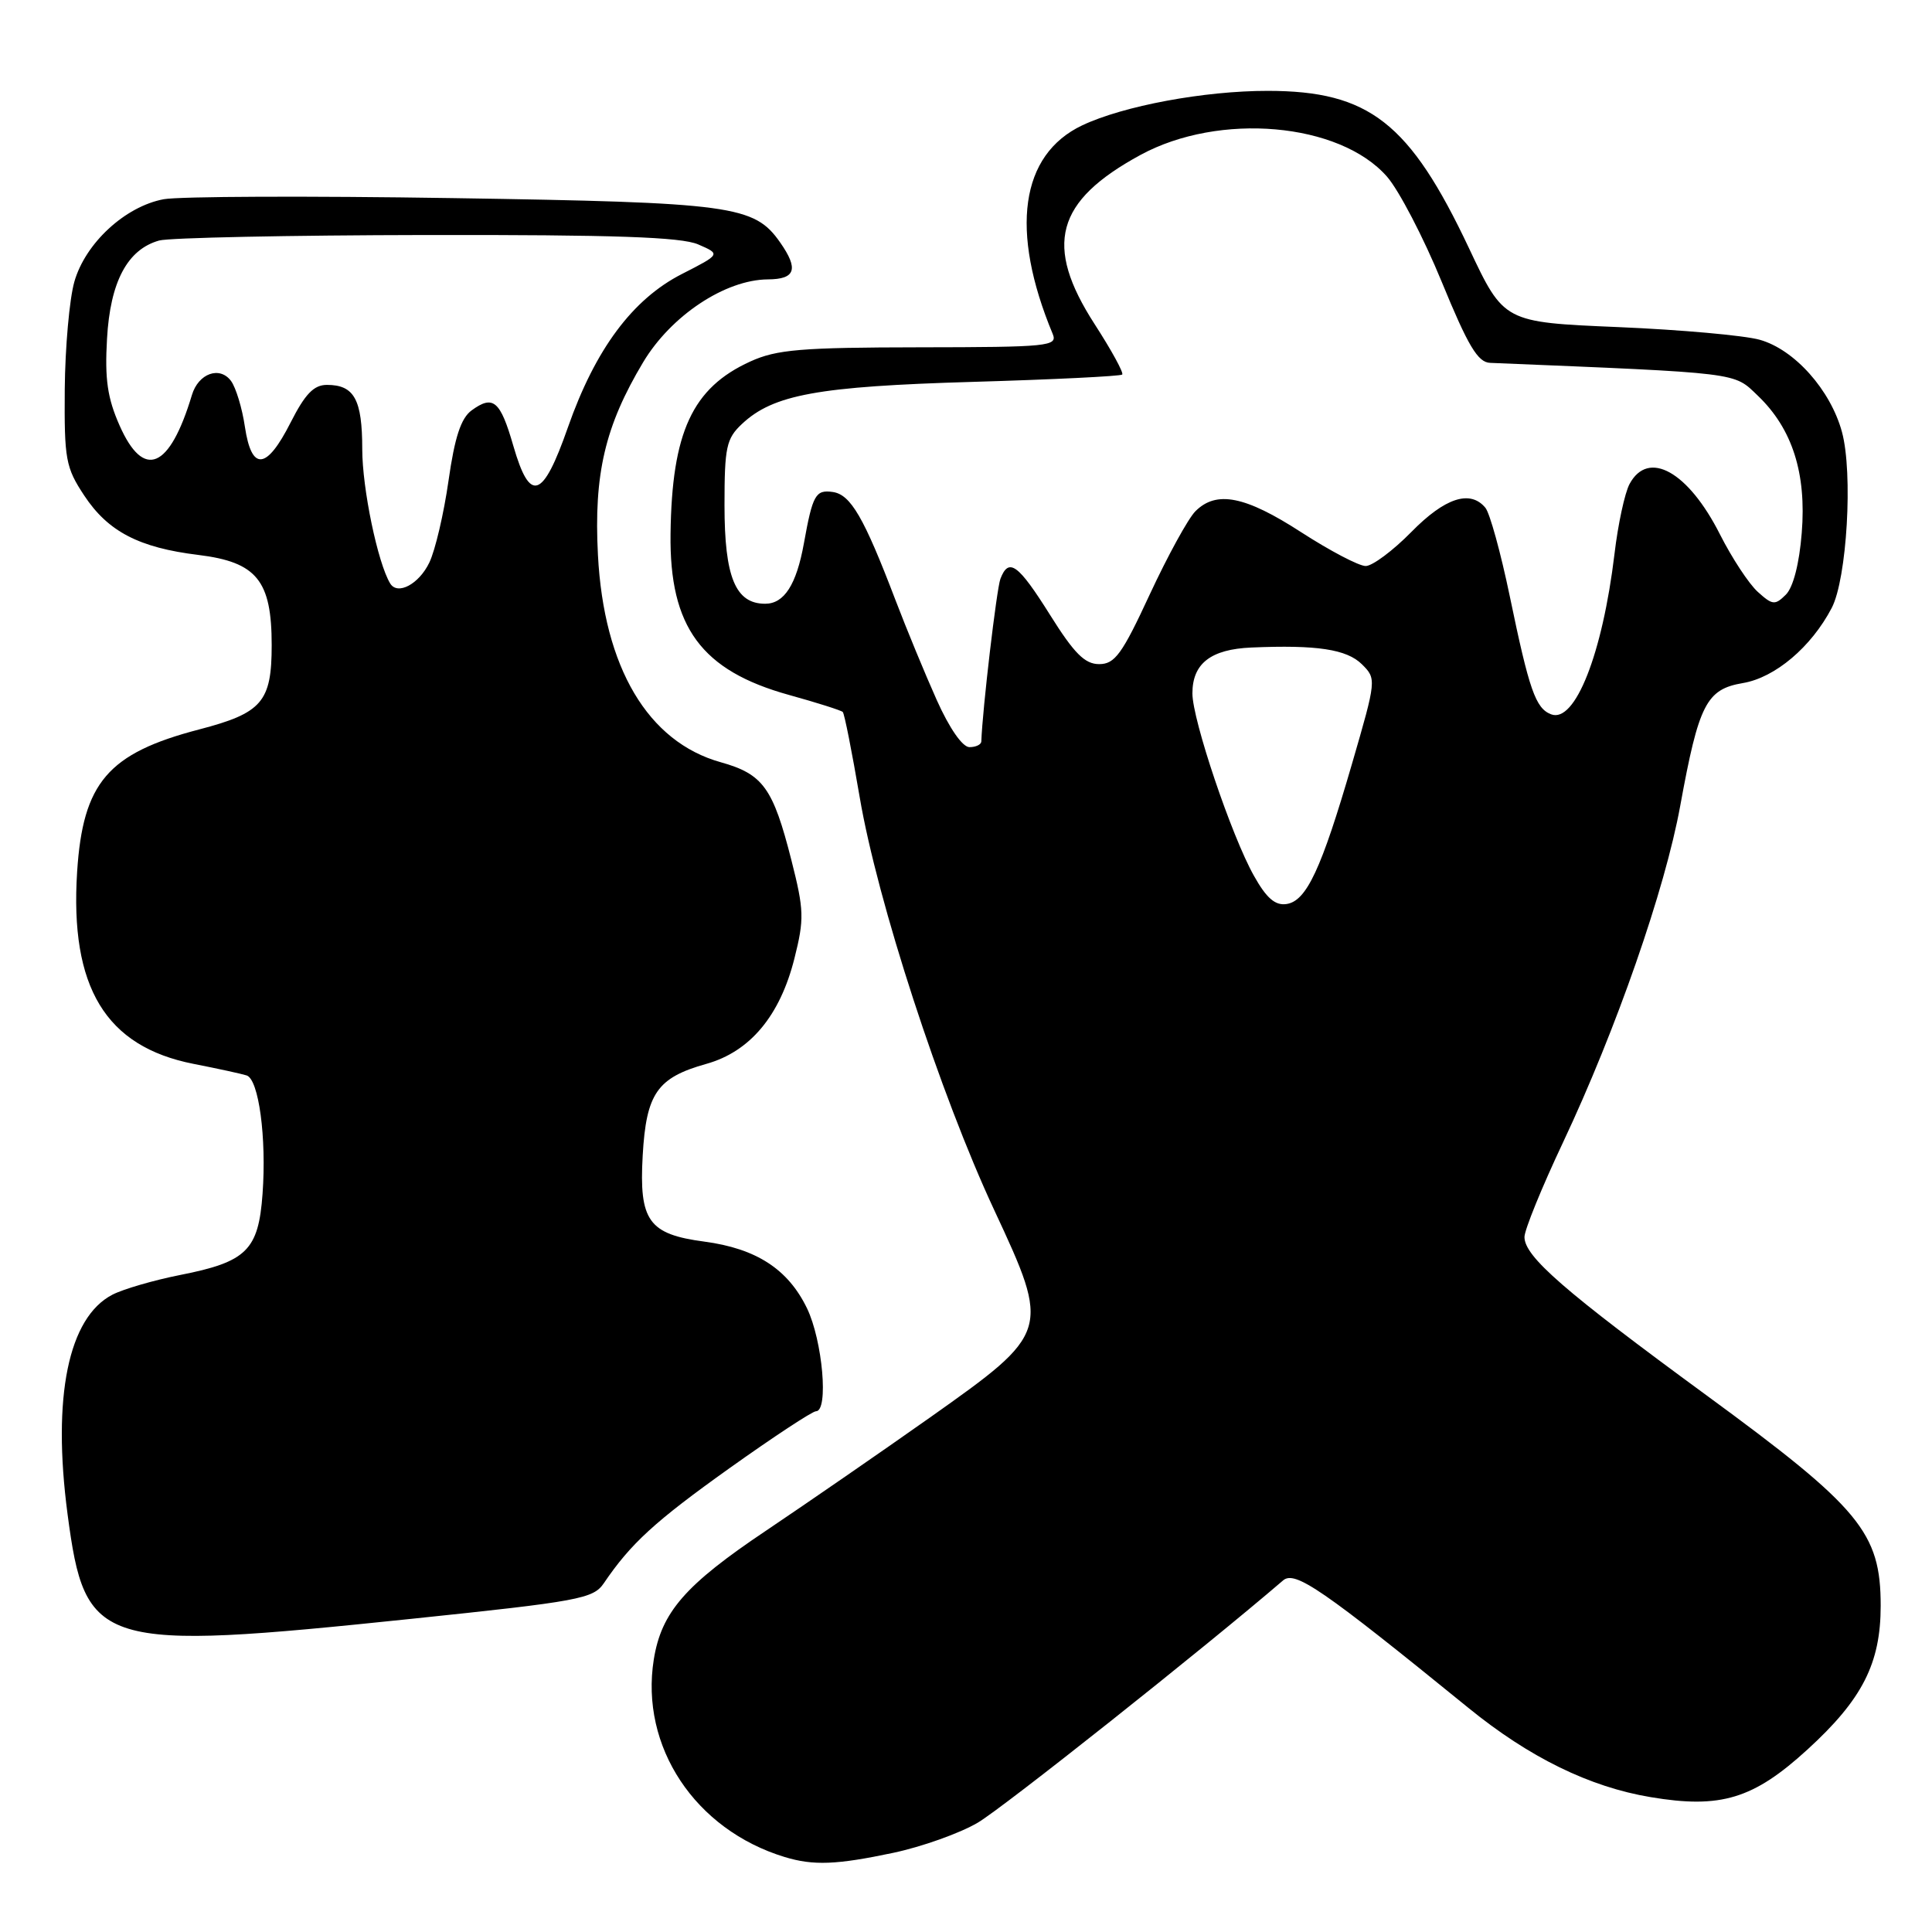 <?xml version="1.0" encoding="UTF-8" standalone="no"?>
<!DOCTYPE svg PUBLIC "-//W3C//DTD SVG 1.1//EN" "http://www.w3.org/Graphics/SVG/1.1/DTD/svg11.dtd" >
<svg xmlns="http://www.w3.org/2000/svg" xmlns:xlink="http://www.w3.org/1999/xlink" version="1.1" viewBox="0 0 256 256">
 <g >
 <path fill="currentColor"
d=" M 118.36 245.51 C 122.14 244.71 127.17 242.92 129.55 241.52 C 132.87 239.58 159.52 218.43 170.02 209.41 C 171.59 208.07 175.21 210.56 194.58 226.31 C 202.64 232.87 210.62 236.78 218.72 238.13 C 228.00 239.69 232.34 238.37 239.50 231.82 C 246.77 225.18 249.20 220.41 249.20 212.77 C 249.20 203.08 246.49 199.81 226.15 184.91 C 207.24 171.06 202.00 166.50 202.00 163.91 C 202.00 162.97 204.30 157.32 207.12 151.35 C 214.15 136.43 220.63 117.84 222.64 106.77 C 225.10 93.29 226.10 91.33 230.94 90.51 C 235.21 89.79 240.00 85.74 242.71 80.56 C 244.73 76.69 245.55 62.69 244.07 57.24 C 242.56 51.68 237.78 46.31 233.17 45.02 C 231.15 44.45 222.70 43.69 214.39 43.34 C 199.27 42.70 199.27 42.70 194.65 32.89 C 186.79 16.25 181.42 12.05 168.00 12.04 C 159.57 12.03 148.85 14.03 143.40 16.61 C 135.20 20.50 133.78 30.53 139.49 44.25 C 140.16 45.88 138.95 46.00 121.86 46.02 C 106.15 46.04 102.91 46.31 99.42 47.90 C 91.74 51.39 89.02 57.26 88.85 70.75 C 88.69 83.09 92.94 88.87 104.57 92.09 C 108.26 93.11 111.46 94.13 111.67 94.34 C 111.89 94.55 112.89 99.63 113.91 105.61 C 116.25 119.42 124.59 145.02 131.74 160.34 C 139.21 176.36 139.15 176.56 123.25 187.81 C 116.79 192.37 107.01 199.12 101.52 202.81 C 90.78 210.01 87.64 213.62 86.63 219.89 C 84.79 231.43 92.09 242.45 103.99 246.07 C 107.79 247.22 110.84 247.10 118.36 245.51 Z  M 54.55 214.50 C 76.71 212.19 78.61 211.84 80.00 209.80 C 83.58 204.52 86.74 201.62 96.68 194.53 C 102.49 190.39 107.64 187.00 108.12 187.00 C 109.82 187.00 109.00 177.64 106.93 173.35 C 104.42 168.17 100.22 165.44 93.33 164.52 C 85.94 163.54 84.67 161.77 85.16 153.12 C 85.63 144.88 87.07 142.80 93.59 140.97 C 99.38 139.35 103.35 134.60 105.26 127.02 C 106.58 121.77 106.55 120.61 104.86 113.96 C 102.43 104.40 101.11 102.57 95.50 101.00 C 85.84 98.30 80.01 88.44 79.23 73.53 C 78.67 62.82 80.17 56.44 85.22 48.00 C 88.92 41.82 96.09 37.06 101.75 37.02 C 105.41 37.00 105.85 35.66 103.37 32.12 C 99.94 27.22 97.06 26.83 59.98 26.25 C 40.96 25.95 23.72 26.02 21.68 26.40 C 16.57 27.36 11.30 32.23 9.85 37.34 C 9.20 39.63 8.63 46.03 8.58 51.57 C 8.51 60.87 8.70 61.94 11.16 65.66 C 14.31 70.43 18.41 72.57 26.27 73.53 C 34.02 74.48 36.00 76.91 36.00 85.48 C 36.00 93.01 34.73 94.48 26.37 96.66 C 14.30 99.81 10.98 103.70 10.22 115.52 C 9.24 130.82 14.00 138.68 25.65 140.97 C 28.87 141.60 32.03 142.29 32.68 142.50 C 34.29 143.02 35.33 150.75 34.79 158.18 C 34.25 165.67 32.69 167.21 23.83 168.95 C 20.36 169.64 16.34 170.81 14.90 171.55 C 9.05 174.58 6.90 185.08 8.95 200.62 C 11.29 218.32 12.99 218.83 54.55 214.50 Z  M 166.15 116.04 C 163.19 110.78 158.00 95.39 158.00 91.88 C 158.00 87.92 160.43 86.03 165.82 85.80 C 174.48 85.43 178.45 86.03 180.46 88.02 C 182.40 89.95 182.39 90.05 179.14 101.23 C 175.08 115.19 173.11 119.41 170.46 119.79 C 168.97 120.01 167.80 119.00 166.15 116.04 Z  M 124.12 92.75 C 122.58 89.31 120.12 83.35 118.65 79.50 C 114.47 68.54 112.72 65.53 110.34 65.19 C 108.07 64.87 107.68 65.56 106.52 72.00 C 105.53 77.48 103.91 80.00 101.39 80.00 C 97.45 80.00 96.00 76.48 96.00 66.95 C 96.00 59.26 96.24 58.12 98.31 56.18 C 102.46 52.28 108.38 51.20 128.90 50.60 C 139.57 50.29 148.48 49.85 148.70 49.63 C 148.92 49.41 147.28 46.41 145.05 42.96 C 138.29 32.49 139.86 26.66 151.10 20.54 C 161.57 14.84 177.49 16.23 183.78 23.40 C 185.35 25.19 188.62 31.46 191.03 37.33 C 194.53 45.86 195.82 48.02 197.45 48.08 C 230.87 49.46 229.67 49.31 232.92 52.43 C 237.49 56.80 239.38 62.71 238.74 70.61 C 238.42 74.68 237.61 77.82 236.64 78.79 C 235.20 80.22 234.87 80.19 232.92 78.43 C 231.74 77.37 229.49 73.94 227.91 70.82 C 223.70 62.48 218.40 59.52 215.92 64.14 C 215.29 65.32 214.39 69.48 213.93 73.39 C 212.34 86.64 208.70 95.87 205.53 94.65 C 203.47 93.86 202.63 91.44 200.05 78.99 C 198.86 73.26 197.41 67.99 196.82 67.28 C 194.81 64.86 191.46 65.95 187.00 70.50 C 184.57 72.97 181.85 75.00 180.96 75.00 C 180.06 75.00 176.22 72.98 172.41 70.52 C 165.00 65.72 161.18 64.96 158.40 67.74 C 157.44 68.70 154.73 73.65 152.36 78.74 C 148.68 86.69 147.72 88.00 145.64 88.00 C 143.75 88.00 142.34 86.59 139.15 81.50 C 134.91 74.74 133.66 73.83 132.56 76.70 C 132.06 78.01 130.17 94.07 130.03 98.25 C 130.01 98.66 129.31 99.00 128.46 99.00 C 127.53 99.00 125.80 96.50 124.12 92.75 Z  M 51.70 77.31 C 50.05 74.59 48.00 64.72 48.00 59.52 C 48.00 52.93 46.94 51.00 43.32 51.00 C 41.58 51.00 40.43 52.20 38.50 56.00 C 35.31 62.29 33.34 62.47 32.45 56.55 C 32.09 54.09 31.26 51.37 30.62 50.49 C 29.13 48.46 26.29 49.47 25.43 52.34 C 22.47 62.18 19.04 63.61 15.84 56.37 C 14.24 52.76 13.87 50.23 14.18 44.90 C 14.60 37.34 16.88 33.05 21.09 31.87 C 22.42 31.50 38.35 31.17 56.50 31.14 C 81.40 31.10 90.24 31.41 92.50 32.38 C 95.50 33.68 95.50 33.68 90.37 36.30 C 83.81 39.64 78.88 46.28 75.25 56.63 C 71.92 66.15 70.23 66.72 68.02 59.08 C 66.29 53.08 65.35 52.29 62.49 54.38 C 61.08 55.41 60.25 57.93 59.43 63.70 C 58.81 68.05 57.67 72.92 56.89 74.54 C 55.52 77.40 52.68 78.92 51.70 77.31 Z "/>
</g>
</svg>